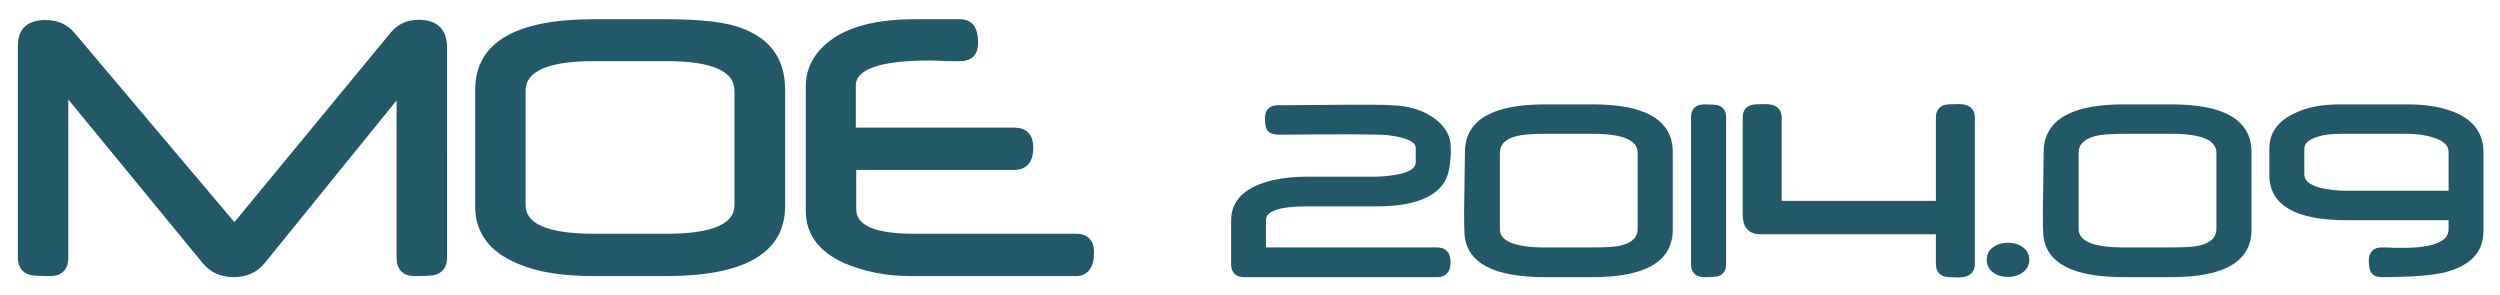 <?xml version="1.0" encoding="UTF-8" standalone="no"?>
<!-- Created with Inkscape (http://www.inkscape.org/) -->

<svg
   xmlns:dc="http://purl.org/dc/elements/1.1/"
   xmlns:cc="http://creativecommons.org/ns#"
   xmlns:rdf="http://www.w3.org/1999/02/22-rdf-syntax-ns#"
   xmlns:svg="http://www.w3.org/2000/svg"
   xmlns="http://www.w3.org/2000/svg"
   version="1.1"
   width="848.125"
   height="100.094"
   viewBox="0 0 848 100"
   id="svg2">
  <defs
     id="defs4" />
  <g
     transform="translate(285.083,-700.391)"
     id="layer3"
     style="display:inline">
    <g
       transform="matrix(3,0,0,3,-278.27,-1501.305)"
       id="text2985-4"
       style="font-size:18px;font-style:normal;font-variant:normal;font-weight:normal;font-stretch:normal;line-height:125%;letter-spacing:0px;word-spacing:0px;fill:#215968;fill-opacity:1;stroke:#215968;stroke-width:0.5;stroke-miterlimit:4;stroke-opacity:1;font-family:MOE;-inkscape-font-specification:MOE">
      <path
         d="m 48.023,763 c -5e-5,0.906 -0.375,1.477 -1.125,1.711 -0.313,0.094 -1.063,0.141 -2.25,0.141 -1.219,0 -1.828,-0.617 -1.828,-1.852 l 0,-18.469 -15.352,18.938 c -0.813,1 -1.914,1.5 -3.305,1.5 -1.406,0 -2.516,-0.5 -3.328,-1.5 L 5.203,744.438 l 0,18.562 c -7e-6,1.234 -0.609,1.852 -1.828,1.852 -1.203,0 -1.953,-0.047 -2.25,-0.141 C 0.375,764.477 -1.5897064e-6,763.906 2.3841858e-7,763 l 0,-23.953 C -1.5897064e-6,737.281 0.969,736.398 2.906,736.398 c 1.266,3e-5 2.281,0.453 3.047,1.359 L 24.234,759.391 42.094,737.734 c 0.75,-0.906 1.734,-1.359 2.953,-1.359 1.984,3e-5 2.977,0.961 2.977,2.883 z"
         id="path3794"
         style="font-size:48px;fill:#215968;stroke:#215968" />
      <path
         d="m 86.25,757.188 c -3.6e-5,5.109 -4.414,7.664 -13.242,7.664 l -8.109,0 c -3.578,0 -6.398,-0.453 -8.461,-1.359 -3.156,-1.281 -4.734,-3.375 -4.734,-6.281 l 0,-13.172 c -2e-6,-5.156 4.398,-7.734 13.195,-7.734 l 8.109,0 c 4.109,3e-5 7.008,0.359 8.695,1.078 3.031,1.172 4.547,3.391 4.547,6.656 z m -5.227,-0.117 0,-12.914 c -3.1e-5,-2.406 -2.633,-3.609 -7.898,-3.609 l -8.25,0 c -5.313,3e-5 -7.969,1.203 -7.969,3.609 l 0,12.914 c -7e-6,2.328 2.656,3.492 7.969,3.492 l 8.273,0 c 5.25,0 7.875,-1.164 7.875,-3.492 z"
         id="path3796"
         style="font-size:48px;fill:#215968;stroke:#215968" />
      <path
         d="m 114.305,750.578 c -3e-5,1.516 -0.648,2.273 -1.945,2.273 l -18.07,0 0,4.688 c -6e-6,2.016 2.227,3.023 6.68,3.023 l 18.375,0 c 1.219,0 1.828,0.617 1.828,1.852 -4e-5,1.625 -0.609,2.438 -1.828,2.438 l -18.609,0 c -2.719,0 -5.211,-0.484 -7.477,-1.453 -2.781,-1.266 -4.172,-3.156 -4.172,-5.672 l 0,-14.156 c -10e-7,-1.359 0.461,-2.594 1.383,-3.703 2,-2.375 5.57,-3.562 10.711,-3.562 l 5.086,0 c 1.203,3e-5 1.805,0.797 1.805,2.391 -2e-5,1.234 -0.602,1.852 -1.805,1.852 l -0.75,0 -0.469,0 -0.258,0 c -0.172,3e-5 -0.266,-0.008 -0.281,-0.023 -0.391,-0.016 -0.727,-0.027 -1.008,-0.035 -0.281,-0.008 -0.516,-0.012 -0.703,-0.012 -5.703,3e-5 -8.555,1.031 -8.555,3.094 l 0,4.992 18.141,0 c 1.281,2e-5 1.922,0.672 1.922,2.016 z"
         id="path3798"
         style="font-size:48px;fill:#215968;stroke:#215968" />
    </g>
    <g
       transform="matrix(3,0,0,3,-278.27,-1501.305)"
       id="text3011-1"
       style="font-size:36px;font-style:normal;font-variant:normal;font-weight:normal;font-stretch:normal;line-height:125%;letter-spacing:0px;word-spacing:0px;fill:#215968;fill-opacity:1;stroke:#215968;stroke-width:0.5;stroke-miterlimit:4;stroke-opacity:1;font-family:MOE;-inkscape-font-specification:MOE">
      <path
         d="m 161.52,750.594 c -2e-5,1.729 -0.219,2.958 -0.656,3.688 -1.073,1.792 -3.589,2.688 -7.547,2.688 l -7.891,0 c -3.208,10e-6 -4.812,0.599 -4.812,1.797 l 0,3.344 19.609,0 c 0.844,10e-6 1.266,0.474 1.266,1.422 -2e-5,0.958 -0.422,1.438 -1.266,1.438 l -21.828,0 c -0.812,0 -1.219,-0.411 -1.219,-1.234 l 0,-4.938 c 0,-2.135 1.484,-3.562 4.453,-4.281 0.573,-0.135 1.18,-0.237 1.82,-0.305 0.641,-0.068 1.326,-0.102 2.055,-0.102 l 7.688,0 c 0.865,2e-5 1.833,-0.104 2.906,-0.312 1.302,-0.312 1.953,-0.833 1.953,-1.562 l 0,-1.625 c -2e-5,-0.875 -1.161,-1.443 -3.484,-1.703 -0.844,-0.094 -4.958,-0.109 -12.344,-0.047 -0.51,2e-5 -0.859,-0.156 -1.047,-0.469 -0.115,-0.208 -0.172,-0.589 -0.172,-1.141 -1e-5,-0.812 0.406,-1.219 1.219,-1.219 6.958,-0.062 10.958,-0.075 12,-0.039 1.042,0.036 1.781,0.091 2.219,0.164 1.365,0.229 2.5,0.688 3.406,1.375 1.115,0.844 1.672,1.865 1.672,3.062 z"
         id="path3801"
         style="font-size:32px;fill:#215968;stroke:#215968" />
      <path
         d="m 186.614,759.859 c -2e-5,3.406 -2.932,5.109 -8.797,5.109 l -5.406,0 c -5.688,0 -8.635,-1.542 -8.844,-4.625 -0.031,-0.479 -0.047,-1.281 -0.047,-2.406 0,-0.76 0.016,-1.901 0.047,-3.422 0.031,-1.51 0.047,-2.651 0.047,-3.422 0,-3.437 2.932,-5.156 8.797,-5.156 l 5.406,0 c 5.865,2e-5 8.797,1.714 8.797,5.141 z m -3.469,-0.109 0,-8.578 c -2e-5,-1.604 -1.755,-2.406 -5.266,-2.406 l -5.516,0 c -1.5,2e-5 -2.599,0.094 -3.297,0.281 -1.333,0.365 -2,1.078 -2,2.141 l 0,8.594 c -1e-5,1.552 1.766,2.328 5.297,2.328 l 5.516,0 c 1.646,10e-6 2.734,-0.083 3.266,-0.25 1.333,-0.344 2,-1.047 2,-2.109 z"
         id="path3803"
         style="font-size:32px;fill:#215968;stroke:#215968" />
      <path
         d="m 192.645,763.734 c 0,0.615 -0.245,0.995 -0.734,1.141 -0.208,0.062 -0.708,0.094 -1.5,0.094 -0.823,0 -1.234,-0.411 -1.234,-1.234 l 0,-16.578 c 0,-0.812 0.411,-1.219 1.234,-1.219 0.792,2e-5 1.292,0.031 1.5,0.094 0.49,0.146 0.734,0.521 0.734,1.125 z"
         id="path3805"
         style="font-size:32px;fill:#215968;stroke:#215968" />
      <path
         d="m 220.77,763.734 c -3e-5,0.844 -0.526,1.266 -1.578,1.266 -0.833,0 -1.349,-0.031 -1.547,-0.094 -0.521,-0.156 -0.781,-0.547 -0.781,-1.172 l 0,-3.609 -20.094,0 c -1.167,0 -1.75,-0.661 -1.75,-1.984 l 0,-10.969 c 0,-0.625 0.26,-1.016 0.781,-1.172 0.198,-0.062 0.714,-0.094 1.547,-0.094 1.052,2e-5 1.578,0.422 1.578,1.266 l 0,9.672 17.938,0 0,-9.672 c -2e-5,-0.625 0.26,-1.016 0.781,-1.172 0.198,-0.062 0.714,-0.094 1.547,-0.094 1.052,2e-5 1.578,0.422 1.578,1.266 z"
         id="path3807"
         style="font-size:32px;fill:#215968;stroke:#215968" />
      <path
         d="m 226.926,763.25 c 0,0.531 -0.234,0.958 -0.703,1.281 -0.406,0.281 -0.891,0.422 -1.453,0.422 -0.583,0 -1.073,-0.135 -1.469,-0.406 -0.458,-0.312 -0.688,-0.745 -0.688,-1.297 0,-0.542 0.229,-0.964 0.688,-1.266 0.427,-0.271 0.911,-0.406 1.453,-0.406 0.552,10e-6 1.042,0.135 1.469,0.406 0.469,0.313 0.703,0.734 0.703,1.266 z"
         id="path3809"
         style="font-size:32px;fill:#215968;stroke:#215968" />
      <path
         d="m 252.051,759.859 c -2e-5,3.406 -2.932,5.109 -8.797,5.109 l -5.406,0 c -5.688,0 -8.635,-1.542 -8.844,-4.625 -0.031,-0.479 -0.047,-1.281 -0.047,-2.406 0,-0.76 0.016,-1.901 0.047,-3.422 0.031,-1.51 0.047,-2.651 0.047,-3.422 0,-3.437 2.932,-5.156 8.797,-5.156 l 5.406,0 c 5.865,2e-5 8.797,1.714 8.797,5.141 z m -3.469,-0.109 0,-8.578 c -2e-5,-1.604 -1.755,-2.406 -5.266,-2.406 l -5.516,0 c -1.5,2e-5 -2.599,0.094 -3.297,0.281 -1.333,0.365 -2,1.078 -2,2.141 l 0,8.594 c -1e-5,1.552 1.766,2.328 5.297,2.328 l 5.516,0 c 1.646,10e-6 2.734,-0.083 3.266,-0.25 1.333,-0.344 2,-1.047 2,-2.109 z"
         id="path3811"
         style="font-size:32px;fill:#215968;stroke:#215968" />
      <path
         d="m 278.27,760.078 c -2e-5,2.219 -1.432,3.682 -4.297,4.391 -1.573,0.333 -3.885,0.5 -6.938,0.5 -0.51,0 -0.854,-0.151 -1.031,-0.453 -0.125,-0.219 -0.188,-0.609 -0.188,-1.172 -2e-5,-0.823 0.406,-1.234 1.219,-1.234 0.135,10e-6 0.299,0.003 0.492,0.008 0.193,0.005 0.419,0.013 0.68,0.023 0.01,0.01 0.073,0.016 0.188,0.016 l 0.172,0 0.312,0 0.5,0 c 3.635,0 5.453,-0.781 5.453,-2.344 l 0,-1.281 -11.812,0 c -5.635,10e-6 -8.453,-1.62 -8.453,-4.859 l 0,-3 c 0,-1.677 0.922,-2.937 2.766,-3.781 1.281,-0.635 2.943,-0.953 4.984,-0.953 l 7.75,0 c 2.052,2e-5 3.833,0.323 5.344,0.969 1.906,0.875 2.859,2.255 2.859,4.141 z m -3.438,-4.375 0,-4.656 c -2e-5,-0.833 -0.641,-1.453 -1.922,-1.859 -0.896,-0.281 -1.891,-0.422 -2.984,-0.422 l -7.562,0 c -1.115,2e-5 -2,0.115 -2.656,0.344 -1.125,0.333 -1.688,0.87 -1.688,1.609 l 0,2.891 c 0,0.802 0.646,1.38 1.938,1.734 0.979,0.24 1.979,0.359 3,0.359 z"
         id="path3813"
         style="font-size:32px;fill:#215968;stroke:#215968" />
    </g>
  </g>
</svg>
